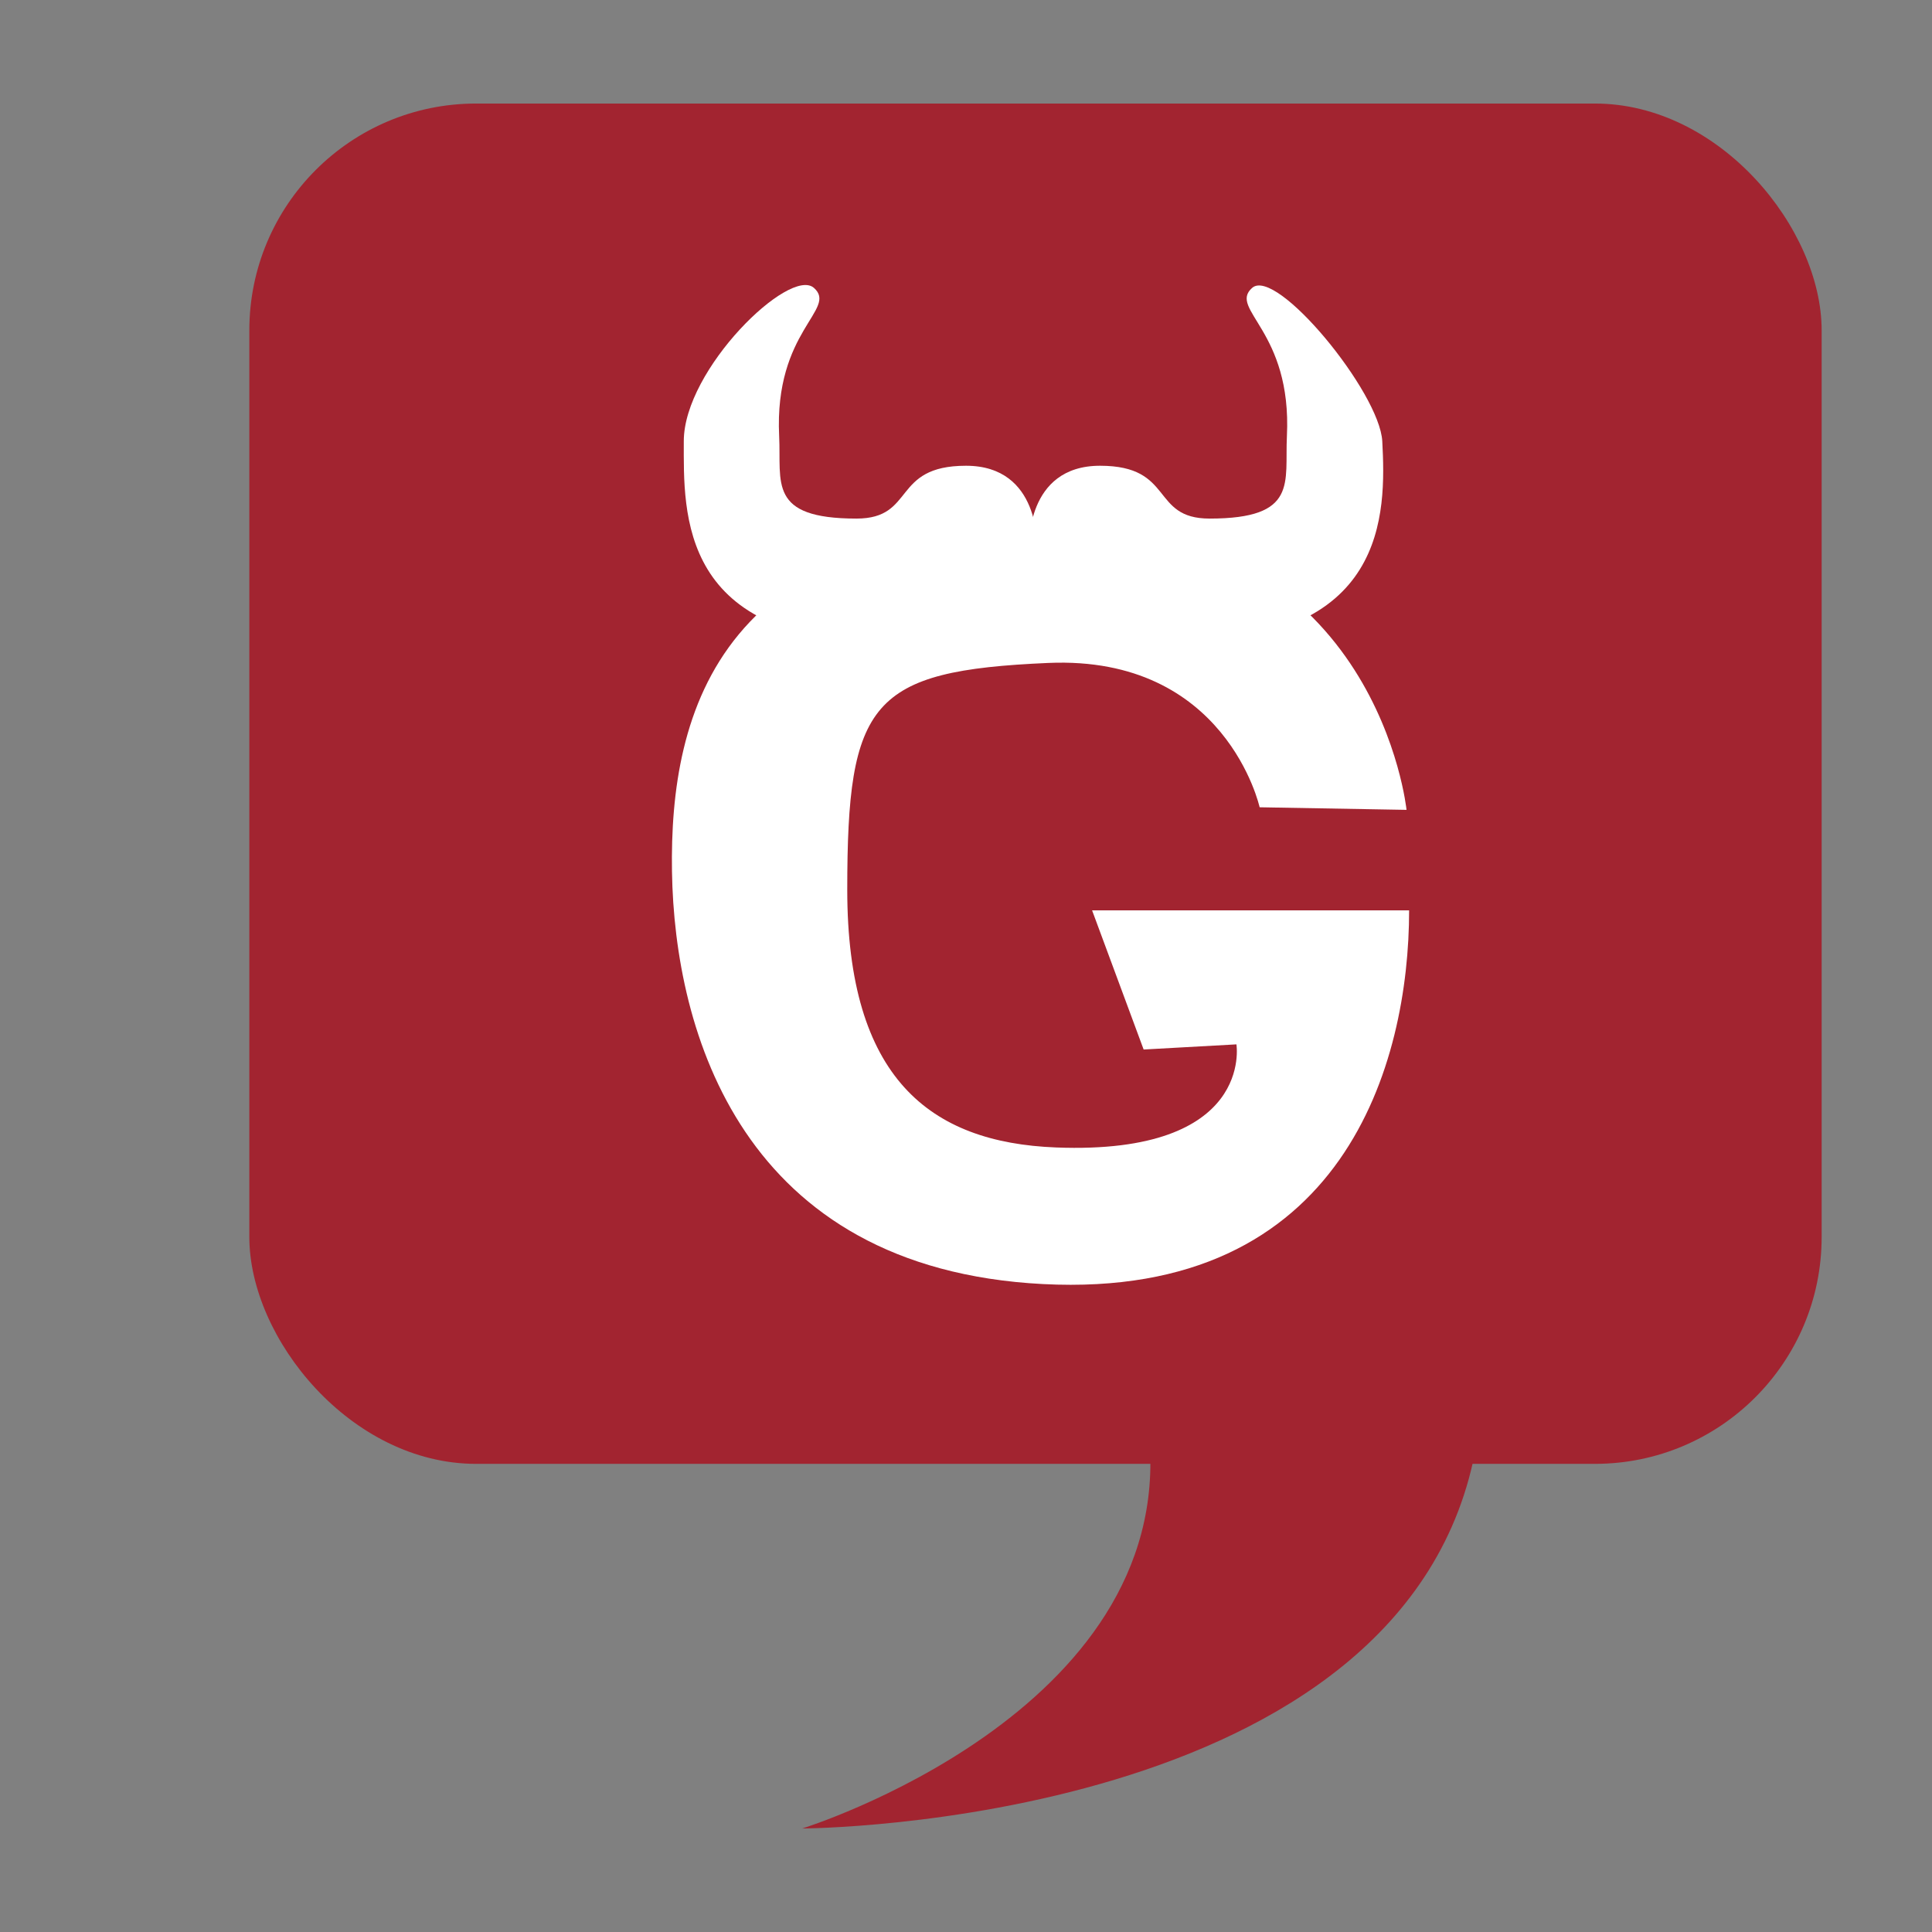 <?xml version="1.0" encoding="UTF-8" standalone="no"?>
<!-- Created with Inkscape (http://www.inkscape.org/) -->

<svg
   xmlns:dc="http://purl.org/dc/elements/1.1/"
   xmlns:cc="http://creativecommons.org/ns#"
   xmlns:rdf="http://www.w3.org/1999/02/22-rdf-syntax-ns#"
   xmlns:svg="http://www.w3.org/2000/svg"
   xmlns="http://www.w3.org/2000/svg"
   xmlns:sodipodi="http://sodipodi.sourceforge.net/DTD/sodipodi-0.dtd"
   xmlns:inkscape="http://www.inkscape.org/namespaces/inkscape"
   width="110"
   height="110"
   id="svg2880"
   version="1.1"
   inkscape:version="0.91 r13725"
   sodipodi:docname="logo.svg"
   inkscape:export-filename="/home/robmyers/Desktop/social_logo_competition/gnu-social-logo.png"
   inkscape:export-xdpi="90"
   inkscape:export-ydpi="90">
  <rect width="100%" height="100%" fill="#808080" stroke="none"/>
  <defs
     id="defs2882">
    <inkscape:perspective
       sodipodi:type="inkscape:persp3d"
       inkscape:vp_x="0 : 526.18109 : 1"
       inkscape:vp_y="0 : 1000 : 0"
       inkscape:vp_z="744.09448 : 526.18109 : 1"
       inkscape:persp3d-origin="372.04724 : 350.78739 : 1"
       id="perspective2888" />
    <inkscape:perspective
       id="perspective2859"
       inkscape:persp3d-origin="0.5 : 0.33333333 : 1"
       inkscape:vp_z="1 : 0.5 : 1"
       inkscape:vp_y="0 : 1000 : 0"
       inkscape:vp_x="0 : 0.5 : 1"
       sodipodi:type="inkscape:persp3d" />
  </defs>
  <sodipodi:namedview
     id="base"
     pagecolor="#ffffff"
     bordercolor="#666666"
     borderopacity="1.0"
     inkscape:pageopacity="0.0"
     inkscape:pageshadow="2"
     inkscape:zoom="1.0757525"
     inkscape:cx="124.37548"
     inkscape:cy="32.676489"
     inkscape:document-units="px"
     inkscape:current-layer="layer1"
     showgrid="false"
     inkscape:window-width="1920"
     inkscape:window-height="986"
     inkscape:window-x="-11"
     inkscape:window-y="-11"
     inkscape:window-maximized="1"
     units="in" />
  <g
     inkscape:label="Layer 1"
     inkscape:groupmode="layer"
     id="layer1"
     transform="translate(-119.196,-274.324)">
    <g
       transform="translate(106.339,-525.035)"
       style="display:inline"
       id="g4669">
      <g
         id="g4644">
        <path
           sodipodi:nodetypes="ccsc"
           inkscape:connector-curvature="0"
           id="path4639"
           d="m 96.926,881.563 c -3.735,21.79 -38.393,21.902 -38.393,21.902 0,0 21.203,-6.57 19.751,-22.342 -1.327,-14.408 18.642,0.44 18.642,0.44 z"
           style="fill:#a22430;fill-opacity:1;stroke:none" />
        <rect
           style="fill:#a22430;fill-opacity:1;stroke:none"
           id="rect3328"
           width="89.521"
           height="77.451"
           x="27.053"
           y="805.254"
           ry="12.913" />
        <path
           style="fill:#ffffff;fill-opacity:1;stroke:none"
           d="m 75.036,851.191 18.05,0 c 0,0 0,-8.658 0,0 0,8.658 -3.669,22.158 -20.838,21.278 -17.169,-0.88 -20.984,-14.381 -21.131,-23.479 -0.147,-9.098 2.647,-20.325 22.892,-19.81 17.316,0.44 18.93,16.289 18.93,16.289 l -8.364,-0.147 c 0,0 -1.908,-8.658 -12.033,-8.218 -10.125,0.44 -11.446,2.201 -11.446,12.913 0,10.712 4.695,14.394 11.886,14.674 11.299,0.44 10.272,-5.87 10.272,-5.87 l -5.283,0.293 z"
           id="path4512"
           inkscape:connector-curvature="0"
           sodipodi:nodetypes="ccssssccsssccc" />
        <path
           style="fill:#ffffff;fill-opacity:1;stroke:none"
           d="m 84.147,815.752 c 1.372,-1.223 7.264,5.943 7.411,8.731 0.216,4.103 0.325,11.56 -11.886,11.446 -7.851,-0.073 -8.218,-5.43 -8.218,-5.43 0,0 -0.22,-4.622 4.035,-4.622 4.256,0 2.858,3.008 6.237,3.008 5.063,0 4.273,-2.053 4.402,-4.696 0.293,-6.016 -3.353,-7.215 -1.981,-8.438 z"
           id="path4516"
           inkscape:connector-curvature="0"
           sodipodi:nodetypes="zsscsssz" />
        <path
           sodipodi:nodetypes="zsscsssz"
           inkscape:connector-curvature="0"
           id="path4611"
           d="m 59.2,815.752 c -1.372,-1.223 -7.411,4.622 -7.411,8.731 0,4.109 -0.325,11.56 11.886,11.446 7.851,-0.073 8.218,-5.43 8.218,-5.43 0,0 0.22,-4.622 -4.035,-4.622 -4.256,0 -2.858,3.008 -6.237,3.008 -5.063,0 -4.273,-2.053 -4.402,-4.696 -0.293,-6.016 3.353,-7.215 1.981,-8.438 z"
           style="fill:#ffffff;fill-opacity:1;stroke:none" />
      </g>
    </g>
  </g>
</svg>
